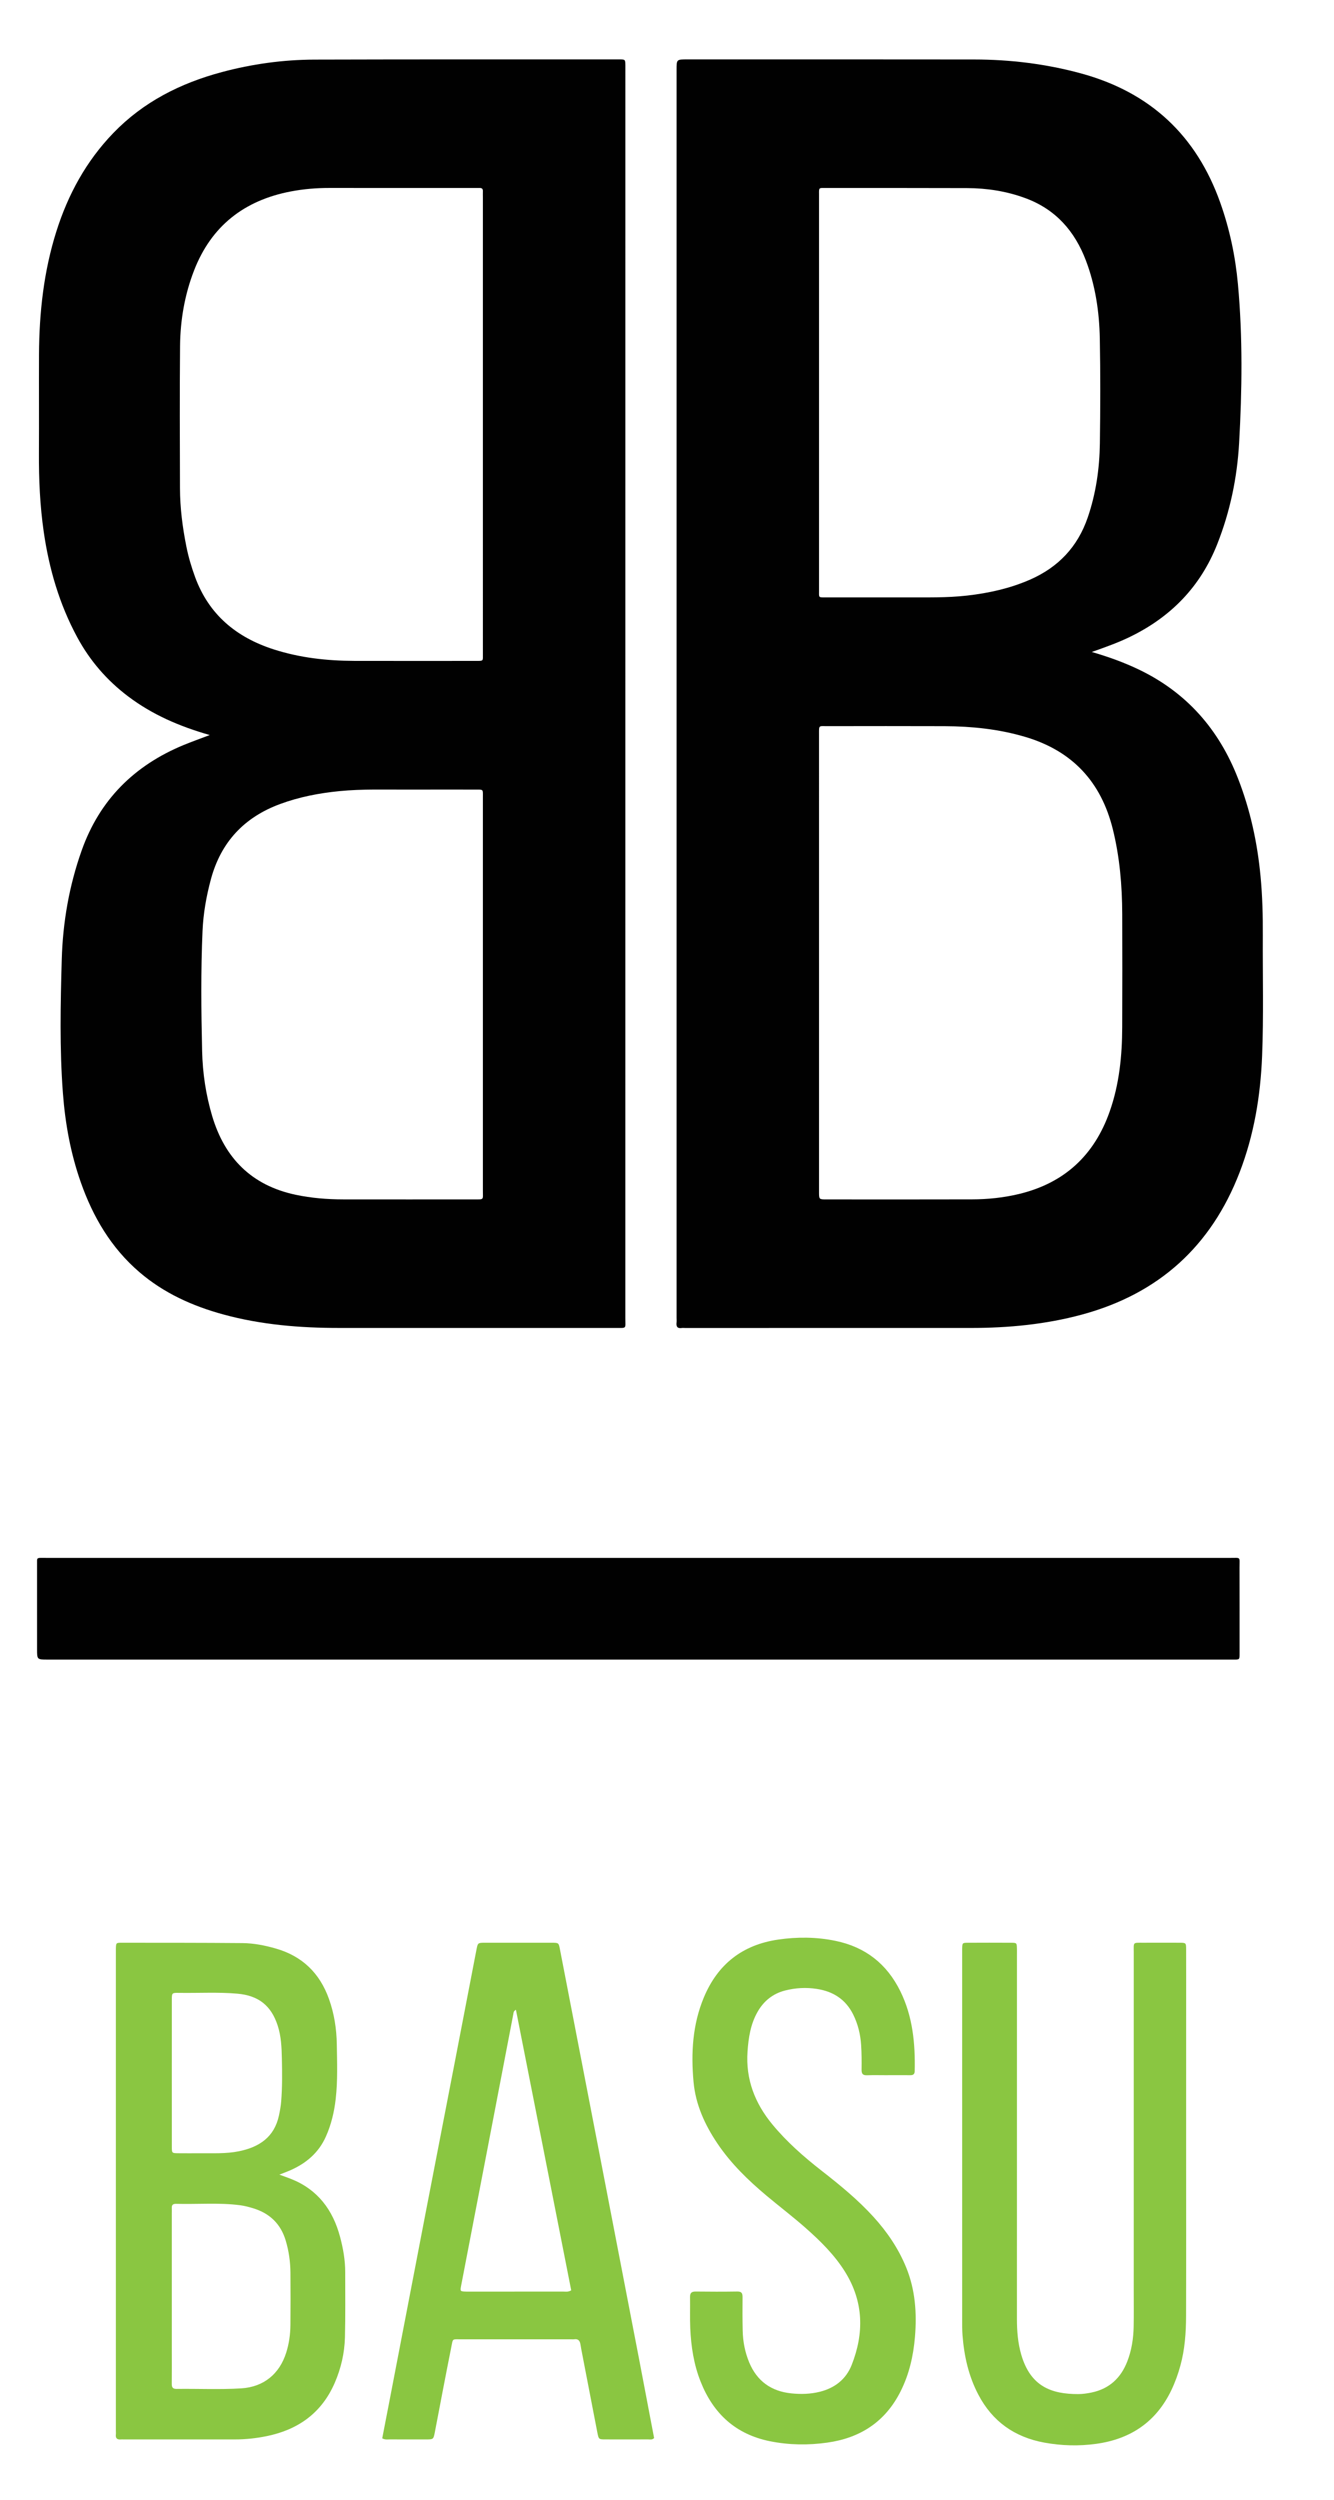 <?xml version="1.0" encoding="utf-8"?>
<!-- Generator: Adobe Illustrator 16.0.0, SVG Export Plug-In . SVG Version: 6.00 Build 0)  -->
<!DOCTYPE svg PUBLIC "-//W3C//DTD SVG 1.1//EN" "http://www.w3.org/Graphics/SVG/1.1/DTD/svg11.dtd">
<svg version="1.1" id="Capa_1" xmlns="http://www.w3.org/2000/svg" xmlns:xlink="http://www.w3.org/1999/xlink" x="0px" y="0px"
	 width="132px" height="247.288px" viewBox="0 0 132 247.288" enable-background="new 0 0 132 247.288" xml:space="preserve">
<g>
	<path fill-rule="evenodd" clip-rule="evenodd" fill="#010101" d="M108.031,64.484c1.706,0.495,3.213,1.046,4.665,1.741
		c4.729,2.27,7.912,5.918,9.797,10.746c1.223,3.125,1.922,6.362,2.238,9.693c0.188,1.96,0.235,3.926,0.225,5.893
		c-0.02,3.958,0.087,7.92-0.07,11.876c-0.156,3.951-0.797,7.818-2.227,11.525c-2.811,7.287-7.984,11.996-15.592,14.059
		c-3.596,0.975-7.266,1.322-10.978,1.325c-9.437,0.005-18.874,0.002-28.312,0.002c-0.105,0-0.213-0.014-0.317,0.002
		c-0.444,0.067-0.562-0.154-0.516-0.546c0.019-0.155,0.003-0.314,0.003-0.472c0-41.143,0-82.286,0-123.429
		c0-1.024,0-1.024,1.046-1.024c9.462,0.001,18.927-0.008,28.39,0.007c3.58,0.006,7.107,0.432,10.572,1.375
		c6.869,1.869,11.438,6.155,13.795,12.8c0.926,2.61,1.492,5.299,1.744,8.046c0.479,5.235,0.412,10.479,0.117,15.716
		c-0.195,3.439-0.895,6.796-2.174,10.023c-1.656,4.18-4.568,7.17-8.604,9.136C110.648,63.558,109.409,63.998,108.031,64.484z
		 M81.043,95.235c0,7.55,0,15.101,0,22.651c0,0.737,0.005,0.742,0.715,0.742c4.811,0.001,9.619,0.011,14.43-0.005
		c1.561-0.005,3.107-0.162,4.633-0.529c4.509-1.081,7.461-3.839,8.98-8.15c0.955-2.705,1.233-5.515,1.242-8.358
		c0.015-3.722,0.015-7.445,0.002-11.167c-0.011-2.837-0.246-5.65-0.934-8.417c-1.16-4.668-3.995-7.738-8.672-9.122
		c-2.608-0.771-5.276-1.046-7.979-1.058c-3.859-0.016-7.719-0.006-11.576-0.002c-0.902,0-0.842-0.13-0.842,0.844
		C81.043,80.188,81.043,87.711,81.043,95.235z M81.043,38.776c0,6.53-0.002,13.06,0,19.59c0,0.784-0.086,0.72,0.714,0.72
		c2.617,0.001,5.234,0.006,7.853-0.001c2.033-0.005,4.068,0.051,6.098-0.181c2.136-0.245,4.211-0.701,6.188-1.563
		c2.817-1.226,4.737-3.25,5.733-6.151c0.818-2.384,1.169-4.842,1.204-7.34c0.049-3.46,0.06-6.923-0.007-10.382
		c-0.051-2.629-0.434-5.22-1.377-7.706c-1.099-2.892-2.975-5.041-5.943-6.148c-1.875-0.7-3.828-1.003-5.822-1.01
		c-4.68-0.017-9.357-0.009-14.037-0.013c-0.602,0-0.615-0.049-0.604,0.597c0,0.13,0,0.262,0,0.393
		C81.043,25.98,81.043,32.378,81.043,38.776z"/>
	<path fill-rule="evenodd" clip-rule="evenodd" fill="#010101" d="M20.754,72.699c-3.023-0.862-5.689-2.027-8.057-3.808
		c-2.117-1.593-3.805-3.546-5.059-5.871c-1.769-3.272-2.785-6.777-3.313-10.436c-0.372-2.575-0.486-5.165-0.473-7.764
		c0.017-3.252-0.007-6.503,0.007-9.754c0.02-4.136,0.465-8.212,1.718-12.178c1.155-3.654,2.948-6.945,5.63-9.726
		c2.971-3.082,6.649-4.937,10.753-6.034c2.999-0.802,6.062-1.222,9.162-1.233c10.046-0.032,20.091-0.018,30.136-0.02
		c0.612,0,0.612,0.008,0.624,0.582c0.002,0.157,0,0.314,0,0.473c0,41.144,0,82.286-0.003,123.429c0,1.106,0.177,0.98-1.025,0.981
		c-9.093,0.003-18.186,0.002-27.279,0.001c-3.871,0-7.705-0.307-11.456-1.329c-3.063-0.835-5.907-2.114-8.331-4.196
		c-2.793-2.398-4.586-5.45-5.79-8.87c-1.009-2.862-1.548-5.822-1.774-8.84c-0.332-4.399-0.238-8.807-0.113-13.207
		c0.103-3.68,0.73-7.286,1.971-10.785c1.779-5.01,5.205-8.41,10.098-10.432C18.971,73.358,19.784,73.069,20.754,72.699z
		 M47.782,42.035c0-7.499,0-14.997,0-22.495c0-0.21-0.008-0.42,0-0.63c0.011-0.238-0.108-0.327-0.334-0.318
		c-0.132,0.005-0.265,0-0.396,0c-4.811,0-9.619,0.005-14.431-0.002c-1.298-0.001-2.587,0.104-3.86,0.348
		c-4.61,0.885-7.854,3.424-9.557,7.81c-0.931,2.399-1.361,4.902-1.387,7.458c-0.043,4.692-0.022,9.385-0.008,14.078
		c0.006,1.942,0.25,3.869,0.633,5.775c0.206,1.029,0.502,2.031,0.864,3.018c1.359,3.705,4.071,5.959,7.775,7.15
		c2.589,0.831,5.259,1.13,7.966,1.138c4.018,0.011,8.034,0.002,12.052,0.002c0.763,0,0.682,0.023,0.683-0.68
		c0-0.157,0-0.315,0-0.473C47.782,56.823,47.782,49.429,47.782,42.035z M47.782,98.403c0-6.527,0-13.053,0-19.581
		c0-0.772,0.066-0.728-0.719-0.728c-2.219,0-4.439-0.007-6.658,0.002c-2.272,0.009-4.545-0.073-6.812,0.149
		c-2.004,0.199-3.965,0.572-5.859,1.271c-3.58,1.315-5.877,3.783-6.865,7.447c-0.453,1.677-0.752,3.379-0.828,5.111
		c-0.175,3.956-0.133,7.915-0.041,11.872c0.05,2.181,0.369,4.329,0.992,6.427c1.242,4.175,3.9,6.868,8.257,7.795
		c1.557,0.331,3.134,0.455,4.723,0.458c4.307,0.006,8.613,0.003,12.921,0.001c1.027-0.001,0.889,0.08,0.889-0.878
		C47.783,111.301,47.782,104.852,47.782,98.403z"/>
	<path fill-rule="evenodd" clip-rule="evenodd" fill="#010101" d="M63.184,154.083c19.504,0,39.01-0.002,58.516,0.001
		c1.119,0.001,0.949-0.149,0.951,0.96c0.01,2.806,0.003,5.61,0.005,8.417c0,0.715,0.032,0.686-0.693,0.679c-0.104,0-0.212,0-0.316,0
		c-38.983,0-77.969,0-116.953,0c-1.027,0-1.027,0-1.027-1.048c0-2.807,0-5.612-0.001-8.417c0-0.59-0.06-0.605,0.607-0.593
		c0.158,0.002,0.316,0.001,0.475,0.001C24.227,154.083,43.705,154.083,63.184,154.083z"/>
	<path fill-rule="evenodd" clip-rule="evenodd" fill="#8AC641" d="M27.643,215.083c0.469,0.172,0.816,0.289,1.158,0.425
		c2.645,1.05,4.139,3.07,4.849,5.728c0.304,1.142,0.509,2.304,0.509,3.491c-0.002,2.149,0.028,4.301-0.027,6.448
		c-0.04,1.556-0.387,3.068-1.01,4.502c-1.283,2.962-3.604,4.632-6.736,5.27c-1.037,0.212-2.086,0.325-3.146,0.324
		c-3.674-0.004-7.348,0-11.021,0c-0.079,0-0.158-0.008-0.237,0c-0.355,0.035-0.563-0.078-0.519-0.477
		c0.017-0.128,0.002-0.261,0.002-0.392c0-15.784,0-31.566,0-47.35c0-0.105-0.002-0.21,0-0.315c0.018-0.572,0.019-0.591,0.562-0.591
		c3.991,0.003,7.98-0.002,11.971,0.035c1.109,0.01,2.205,0.227,3.275,0.533c2.637,0.751,4.369,2.442,5.279,4.995
		c0.518,1.449,0.75,2.953,0.774,4.475c0.028,1.807,0.098,3.616-0.11,5.422c-0.146,1.285-0.44,2.527-0.969,3.71
		c-0.709,1.595-1.947,2.646-3.525,3.338C28.408,214.792,28.086,214.909,27.643,215.083z M17,227.095c0,1.807,0,3.614,0,5.422
		c0,1.074,0.007,2.148-0.004,3.222c-0.003,0.336,0.06,0.542,0.47,0.536c2.138-0.029,4.28,0.08,6.415-0.055
		c2.215-0.139,3.783-1.43,4.443-3.545c0.277-0.882,0.404-1.79,0.414-2.708c0.016-1.729,0.016-3.457,0.002-5.186
		c-0.01-1.076-0.158-2.138-0.468-3.175c-0.489-1.639-1.568-2.688-3.204-3.192c-0.43-0.131-0.86-0.245-1.308-0.305
		c-2.104-0.275-4.22-0.08-6.328-0.139c-0.29-0.008-0.448,0.092-0.433,0.402c0.01,0.185,0,0.368,0,0.55
		C17,221.647,17,224.371,17,227.095z M17,205.026c0,2.439-0.002,4.877,0.003,7.315c0.001,0.608,0.013,0.616,0.604,0.624
		c0.74,0.008,1.48,0.005,2.221,0.001c1.267-0.01,2.537,0.061,3.794-0.191c2.023-0.408,3.519-1.396,3.978-3.532
		c0.098-0.461,0.185-0.923,0.223-1.396c0.113-1.414,0.101-2.831,0.068-4.245c-0.023-1.098-0.067-2.2-0.414-3.265
		c-0.642-1.973-1.895-2.969-3.984-3.152c-1.928-0.169-3.857-0.05-5.785-0.08c-0.697-0.011-0.704,0.006-0.705,0.685
		C16.999,200.202,17,202.614,17,205.026z"/>
	<path fill-rule="evenodd" clip-rule="evenodd" fill="#8AC641" d="M37.821,241.162c0.229-1.183,0.465-2.384,0.695-3.586
		c1.191-6.196,2.381-12.395,3.576-18.591c0.966-5.013,1.941-10.026,2.911-15.039c0.716-3.702,1.428-7.405,2.142-11.108
		c0.133-0.687,0.135-0.692,0.861-0.692c2.191-0.003,4.386-0.003,6.579,0c0.696,0.001,0.698,0.007,0.821,0.646
		c1.254,6.479,2.509,12.956,3.76,19.436c1.375,7.121,2.75,14.243,4.123,21.364c0.484,2.517,0.959,5.038,1.436,7.542
		c-0.191,0.203-0.414,0.133-0.614,0.134c-1.4,0.006-2.801,0.006-4.202,0.001c-0.658-0.001-0.668-0.005-0.798-0.664
		c-0.501-2.57-0.995-5.142-1.489-7.714c-0.064-0.334-0.133-0.667-0.184-1.004c-0.056-0.363-0.211-0.584-0.625-0.52
		c-0.103,0.015-0.211,0.002-0.316,0.002c-3.621,0-7.24-0.003-10.859,0.001c-0.928,0.001-0.804-0.125-0.992,0.822
		c-0.557,2.772-1.076,5.552-1.611,8.33c-0.143,0.746-0.143,0.748-0.893,0.75c-1.188,0.002-2.377,0.003-3.566-0.003
		C38.342,241.267,38.098,241.32,37.821,241.162z M51.051,198.774c-0.254,0.153-0.232,0.293-0.255,0.416
		c-0.864,4.5-1.727,9.002-2.592,13.503c-0.856,4.449-1.715,8.897-2.571,13.348c-0.114,0.593-0.107,0.594,0.528,0.611
		c0.054,0.001,0.106,0,0.159,0c3.145,0,6.29,0.001,9.436-0.002c0.232,0,0.475,0.055,0.766-0.126
		C54.706,217.313,52.885,208.076,51.051,198.774z"/>
	<path fill-rule="evenodd" clip-rule="evenodd" fill="#8AC641" d="M117.368,212.075c0,5.664,0.012,11.327-0.006,16.991
		c-0.006,1.652-0.12,3.298-0.562,4.906c-0.229,0.836-0.521,1.648-0.896,2.432c-1.499,3.125-4.021,4.834-7.441,5.305
		c-1.715,0.235-3.422,0.189-5.127-0.122c-2.946-0.54-5.136-2.092-6.526-4.739c-0.97-1.844-1.411-3.827-1.569-5.883
		c-0.041-0.521-0.034-1.048-0.034-1.573c-0.001-12.112-0.001-24.226-0.001-36.34c0-0.104-0.003-0.209,0-0.314
		c0.016-0.572,0.018-0.587,0.56-0.591c1.427-0.008,2.854-0.008,4.282,0c0.56,0.003,0.562,0.017,0.578,0.572
		c0.007,0.184,0.002,0.367,0.002,0.551c0,12.035,0,24.07-0.002,36.104c0,1.185,0.094,2.355,0.423,3.499
		c0.917,3.175,3.003,3.914,5.632,3.914c0.445,0,0.898-0.066,1.336-0.157c1.75-0.365,2.893-1.436,3.527-3.07
		c0.433-1.115,0.611-2.277,0.633-3.462c0.021-1.181,0.007-2.36,0.007-3.54c0-11.145-0.001-22.286,0.001-33.431
		c0-1.074-0.126-0.979,0.96-0.982c1.189-0.004,2.378-0.006,3.567,0c0.645,0.003,0.654,0.012,0.656,0.659
		c0.006,1.809,0.002,3.619,0.002,5.428C117.368,202.845,117.368,207.461,117.368,212.075z"/>
	<path fill-rule="evenodd" clip-rule="evenodd" fill="#8AC641" d="M87.853,205.248c-0.687,0-1.375-0.019-2.062,0.006
		c-0.426,0.016-0.543-0.158-0.537-0.554c0.009-0.811,0.01-1.626-0.045-2.437c-0.07-1.052-0.311-2.069-0.788-3.024
		c-0.741-1.482-1.959-2.273-3.59-2.525c-1.063-0.165-2.105-0.107-3.141,0.156c-1.22,0.312-2.117,1.04-2.731,2.117
		c-0.693,1.22-0.898,2.562-0.991,3.931c-0.187,2.732,0.722,5.09,2.45,7.188c1.433,1.737,3.113,3.211,4.881,4.59
		c1.81,1.413,3.583,2.86,5.13,4.561c1.358,1.491,2.478,3.142,3.239,5.005c0.902,2.209,1.064,4.526,0.867,6.879
		c-0.158,1.869-0.566,3.671-1.415,5.365c-1.497,2.99-3.958,4.615-7.249,5.08c-1.898,0.269-3.79,0.244-5.675-0.134
		c-3.405-0.685-5.616-2.734-6.867-5.89c-0.677-1.704-0.949-3.486-1.028-5.299c-0.045-1.021-0.003-2.046-0.021-3.069
		c-0.008-0.404,0.145-0.553,0.556-0.549c1.374,0.018,2.749,0.02,4.124-0.002c0.449-0.008,0.521,0.2,0.516,0.574
		c-0.01,1.101-0.012,2.203,0.014,3.304c0.025,1.082,0.229,2.139,0.647,3.141c0.77,1.836,2.163,2.849,4.161,3.054
		c0.954,0.099,1.896,0.074,2.83-0.16c1.483-0.37,2.589-1.242,3.143-2.642c1.244-3.148,1.189-6.25-0.639-9.197
		c-1.048-1.692-2.458-3.075-3.945-4.386c-1.246-1.099-2.568-2.101-3.84-3.167c-1.82-1.526-3.519-3.174-4.855-5.156
		c-1.252-1.859-2.162-3.853-2.366-6.098c-0.259-2.848-0.103-5.657,1.017-8.345c1.365-3.28,3.804-5.21,7.35-5.729
		c1.895-0.277,3.787-0.265,5.672,0.123c2.975,0.613,5.095,2.285,6.426,4.989c1.23,2.501,1.478,5.165,1.42,7.891
		c-0.006,0.306-0.143,0.412-0.436,0.409c-0.74-0.008-1.479-0.003-2.22-0.003C87.853,205.246,87.853,205.248,87.853,205.248z"/>
</g>
</svg>
